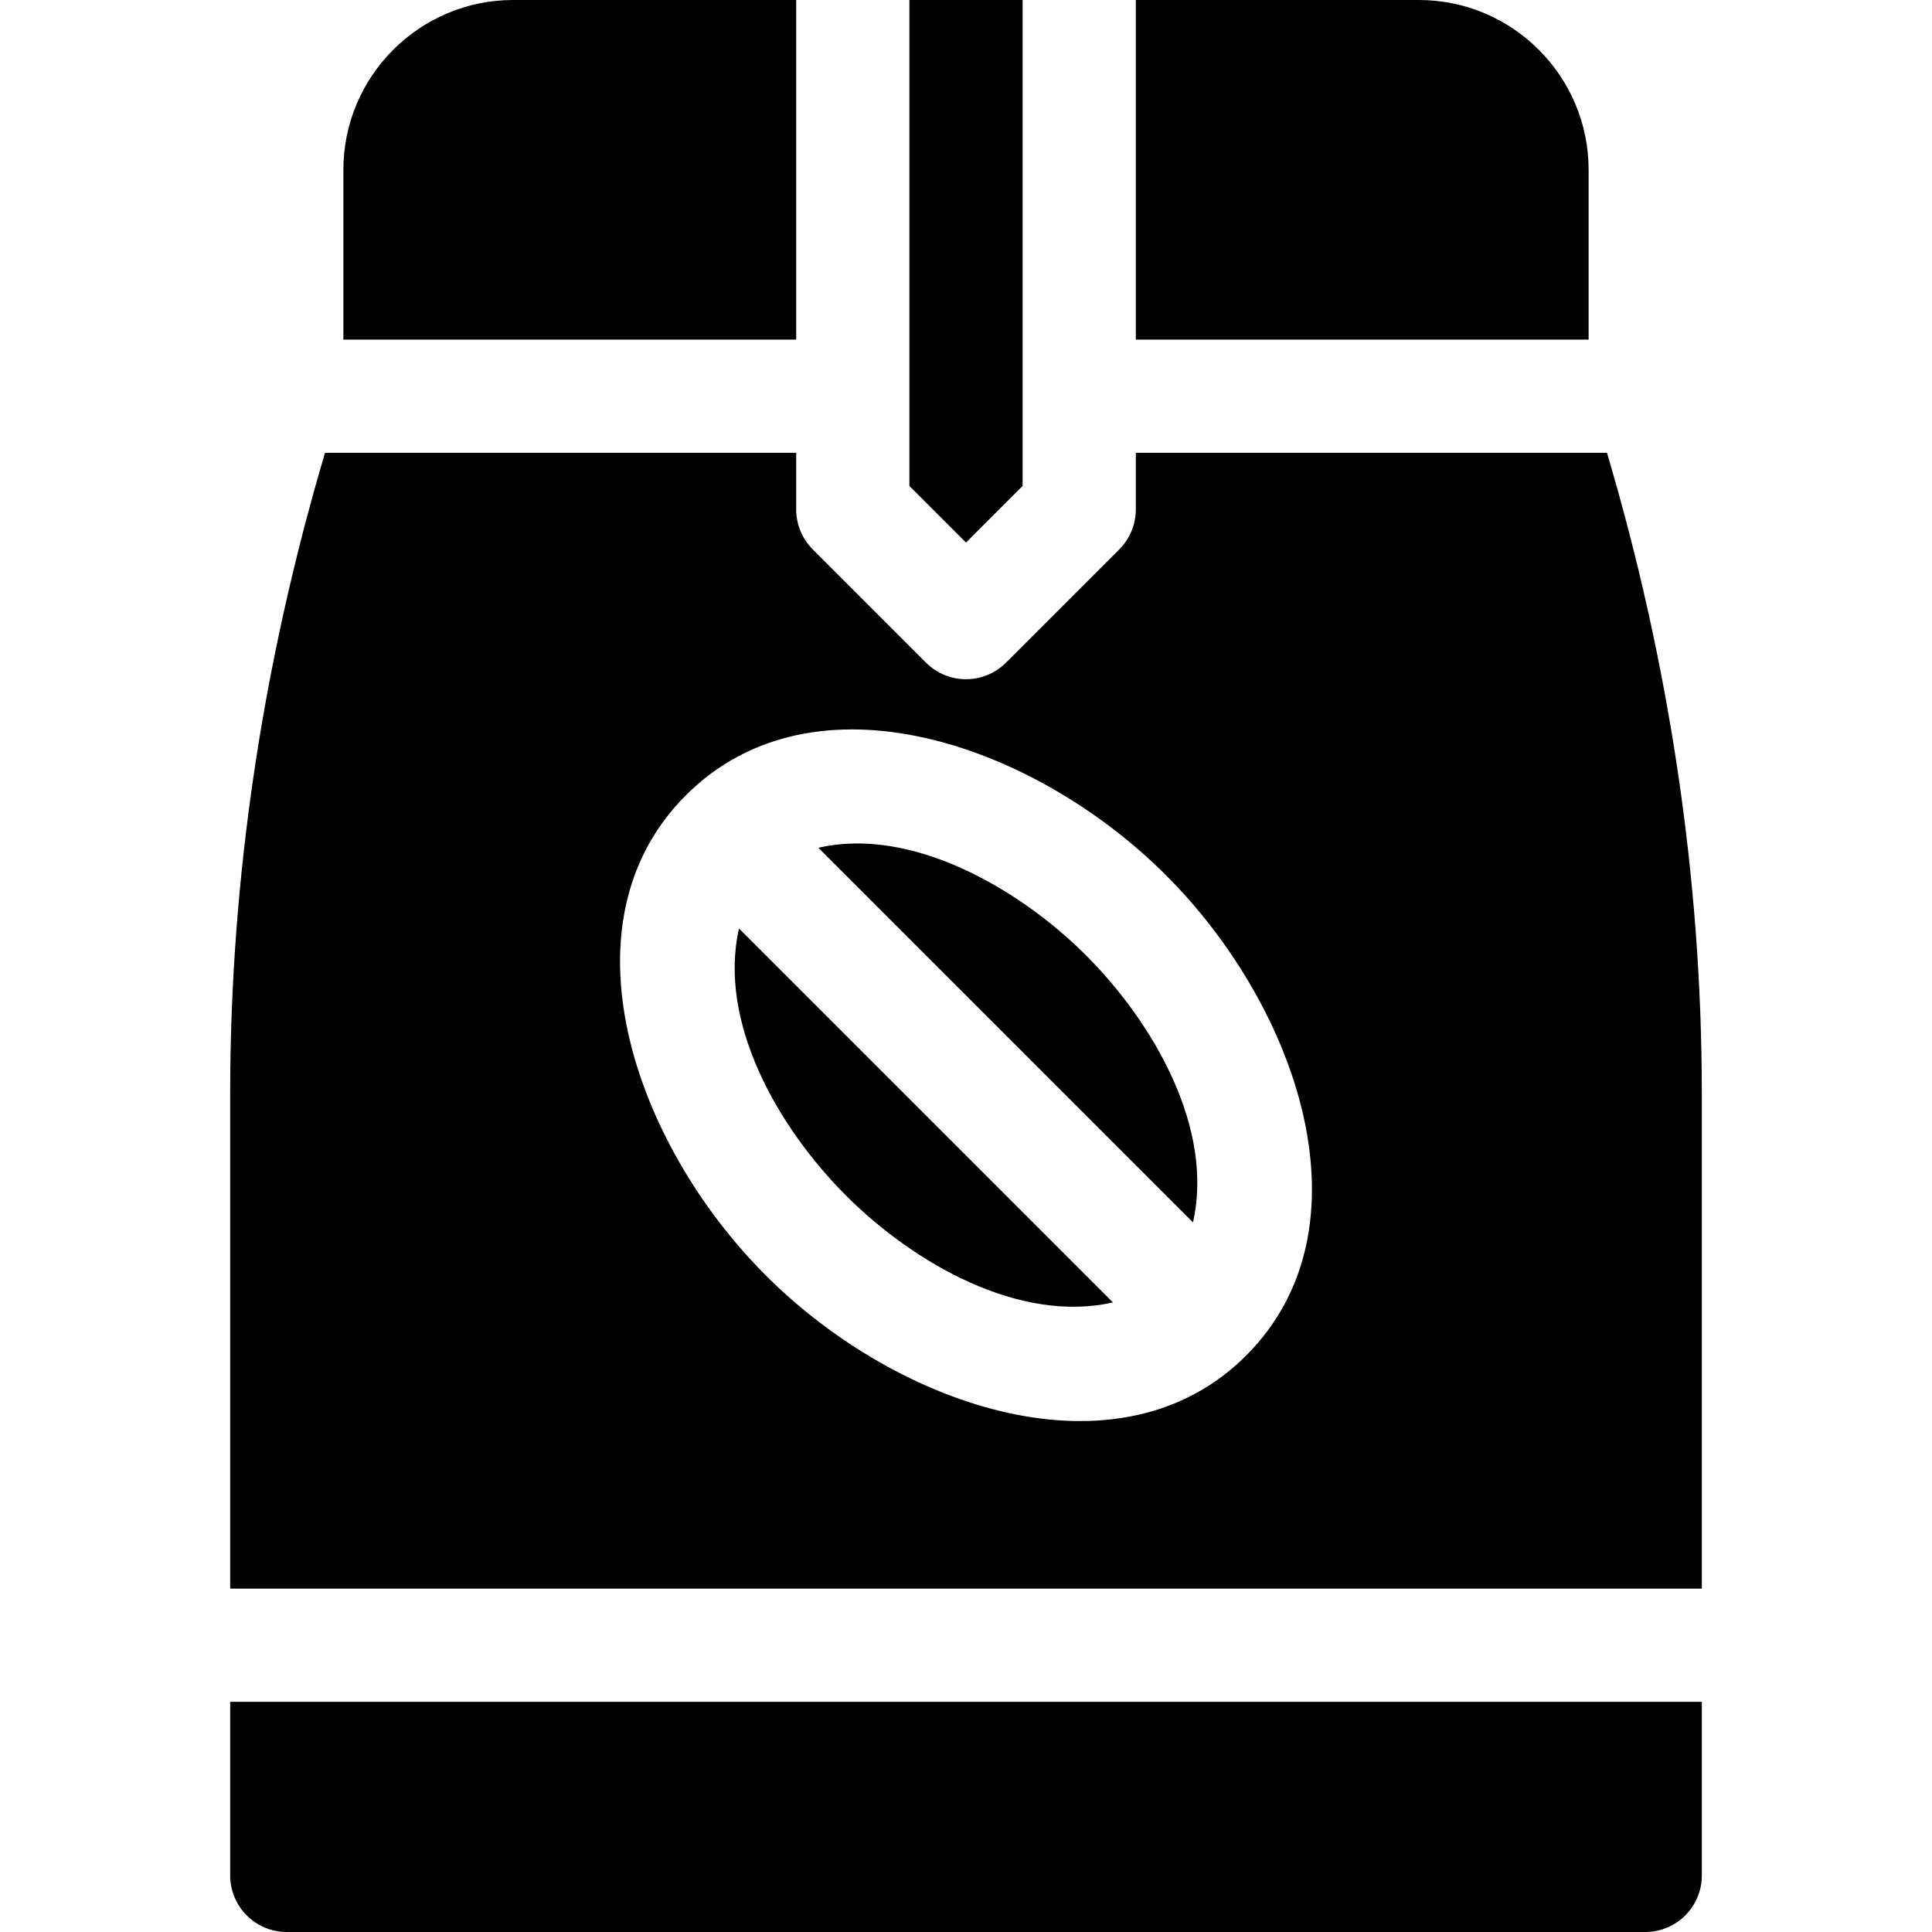 <svg height="512pt" viewBox="-61 0 512 512" width="512pt" xmlns="http://www.w3.org/2000/svg"><path d="m226.816 253.184c-17.957-17.953-46.5-34.176-70.934-28.512l99.273 99.273c5.625-24.84-10.332-52.754-28.34-70.762zm0 0"/><path d="m233.945 345.156-99.102-99.102c-5.625 24.84 10.336 52.754 28.34 70.762 18.055 18.055 45.973 33.957 70.762 28.34zm0 0"/><path d="m0 289.863v131.137h390v-131.137c0-57.68-8.785-114.645-25.133-169.863h-124.867v15c0 3.984-1.582 7.793-4.395 10.605l-30 30c-2.93 2.93-6.77 4.395-10.605 4.395s-7.676-1.465-10.605-4.395l-30-30c-2.812-2.812-4.395-6.621-4.395-10.605v-15h-124.867c-16.348 55.219-25.133 112.184-25.133 169.863zm120.762-79.102c33.949-33.984 92.348-13.707 127.266 21.211 35.293 35.293 54.957 93.555 21.211 127.266-33.496 33.543-91.973 14.109-127.266-21.211-35.199-35.172-55.012-93.5-21.211-127.266zm0 0"/><path d="m315 0h-75v90h120v-45c0-24.812-20.188-45-45-45zm0 0"/><path d="m390 497v-46h-390v46c0 8.289 6.711 15 15 15h360c8.289 0 15-6.711 15-15zm0 0"/><path d="m30 90h120v-90h-75c-24.812 0-45 20.188-45 45zm0 0"/><path d="m195 143.789 15-15v-128.789h-30v128.789zm0 0"/></svg>